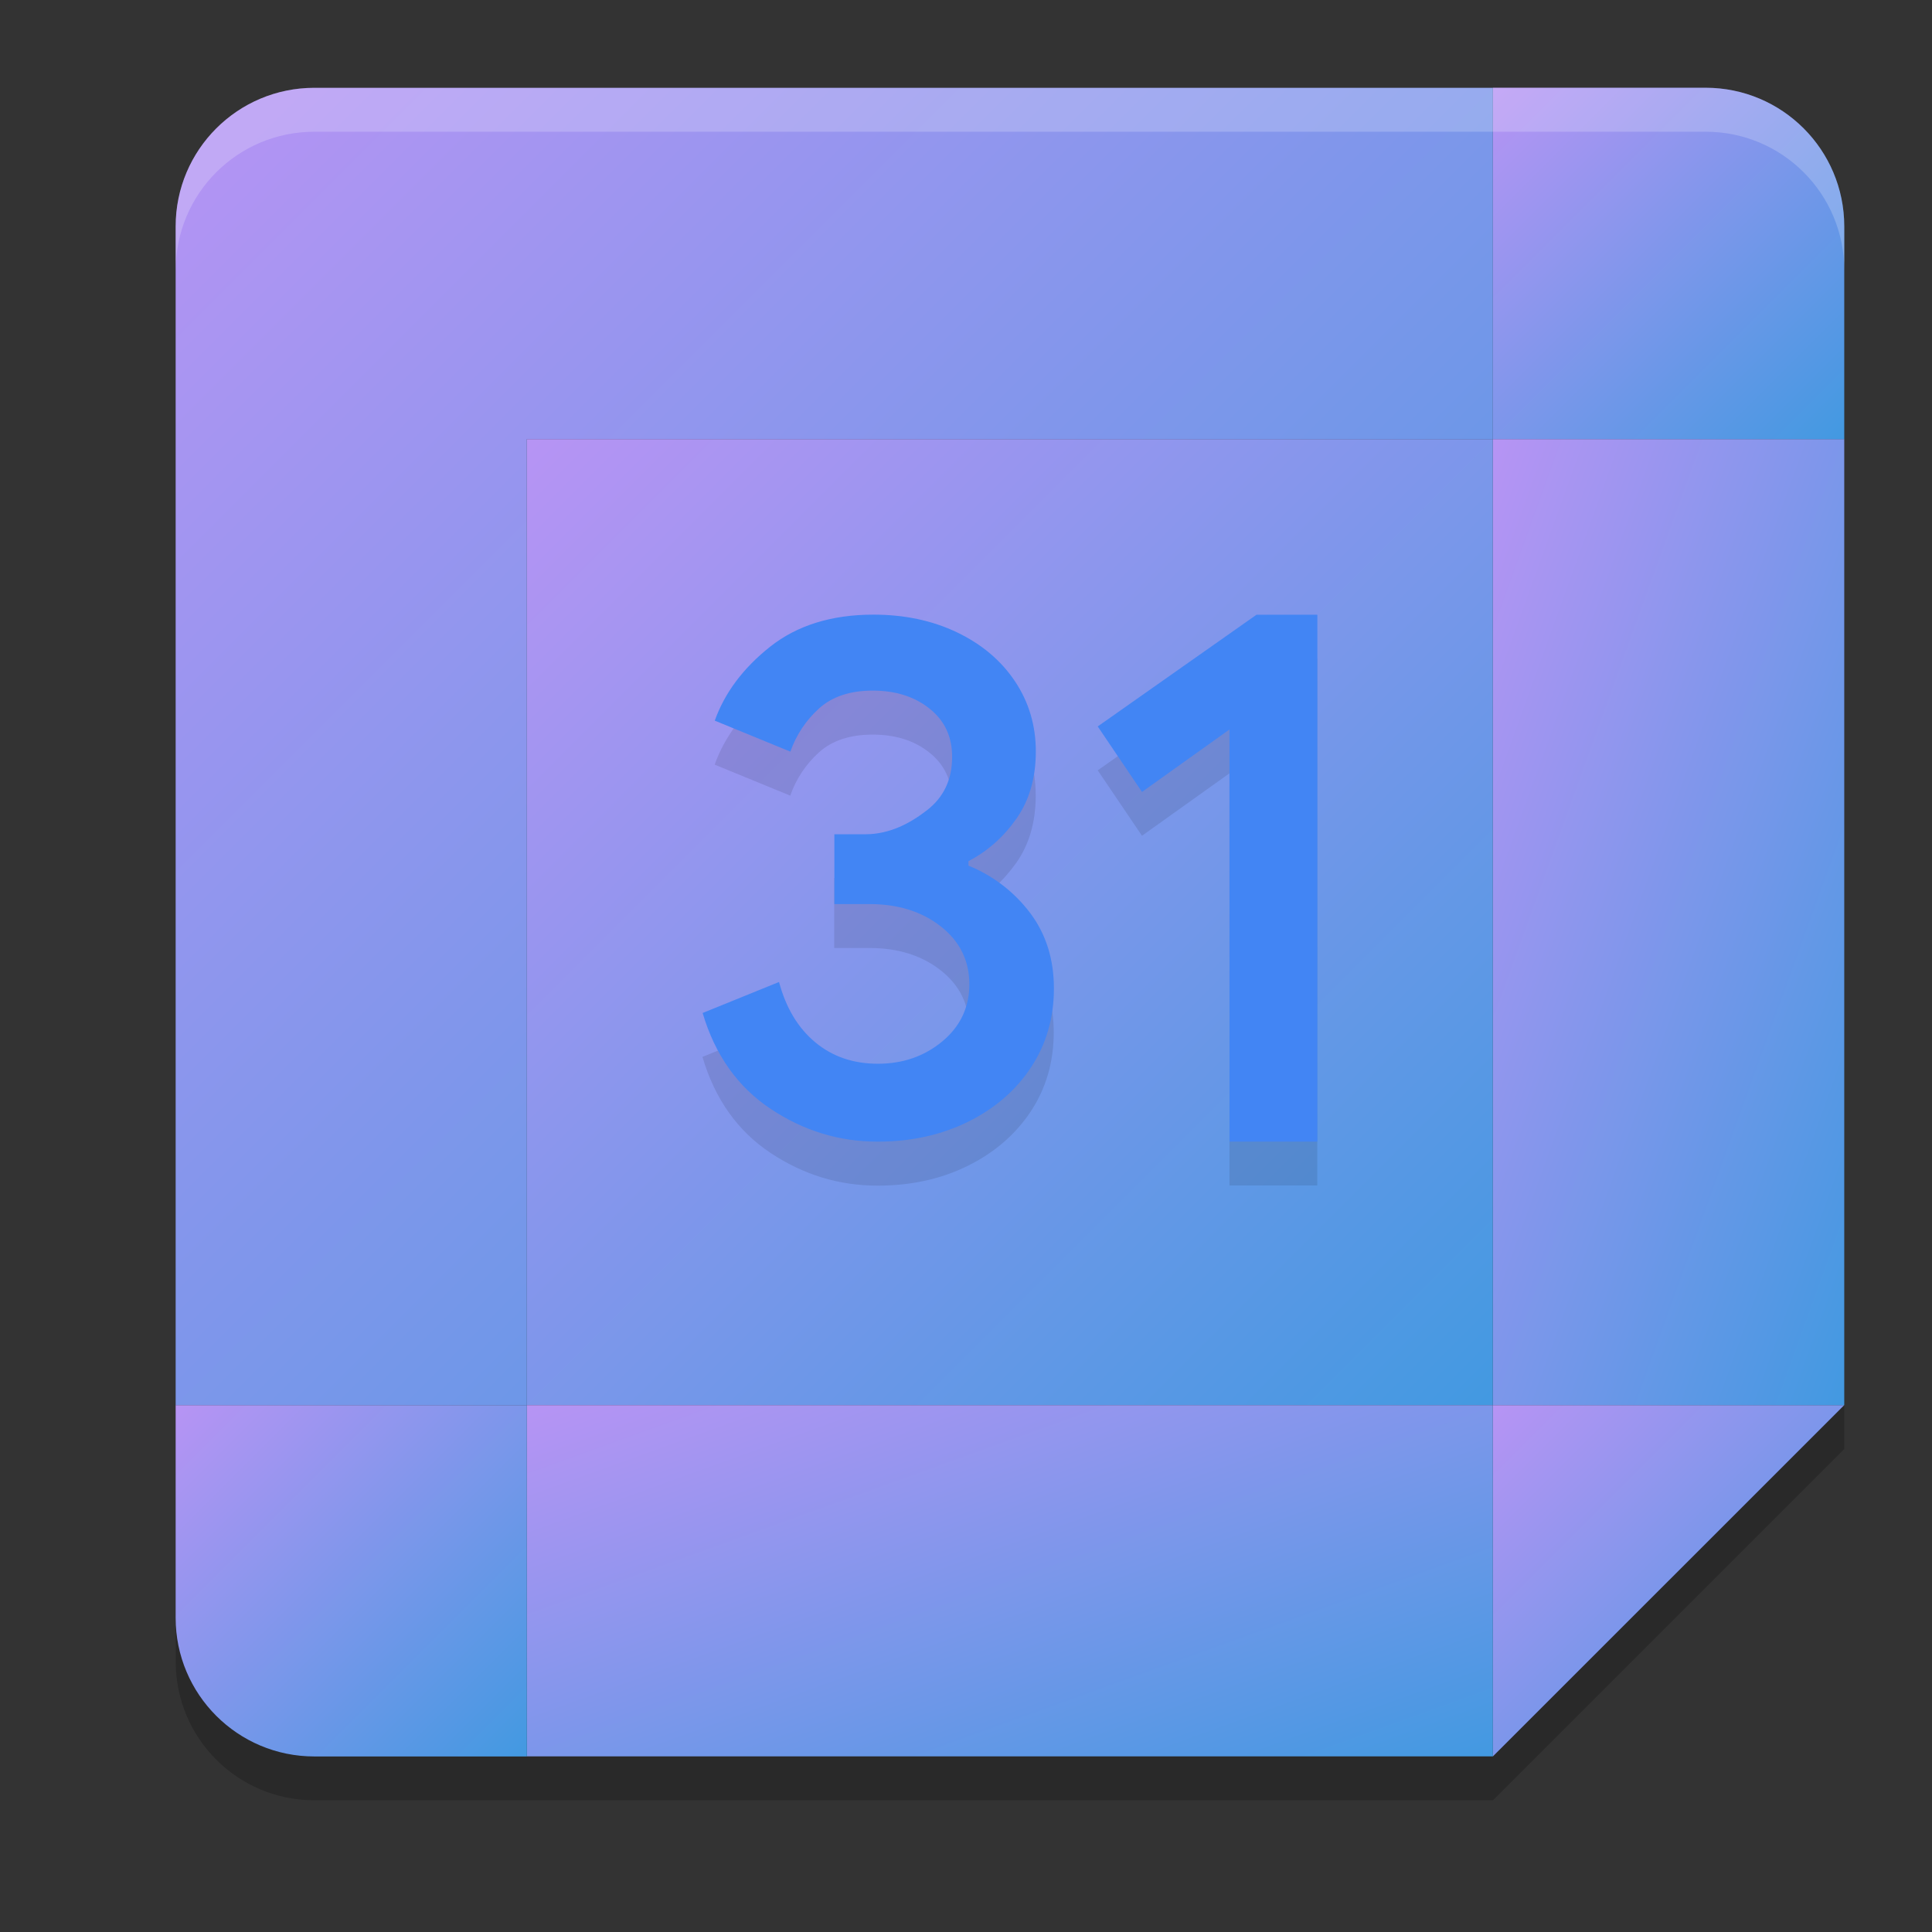 <svg xmlns="http://www.w3.org/2000/svg" width="22" height="22" version="1.1"><rect width="100%" height="100%" fill="#333333" stroke="none"/><defs>
<linearGradient id="ucPurpleBlue" x1="0%" y1="0%" x2="100%" y2="100%">
  <stop offset="0%" style="stop-color:#B794F4;stop-opacity:1"/>
  <stop offset="100%" style="stop-color:#4299E1;stop-opacity:1"/>
</linearGradient>
</defs>
 <path style="opacity:0.2" d="m 3.579,1.5 c -0.872,0 -1.578,0.706 -1.578,1.578 V 16.5 18.922 c 0,0.872 0.706,1.578 1.578,1.578 h 2.422 11 l 4,-4 V 5.5 3.078 C 21,2.206 20.295,1.5 19.422,1.5 h -2.422 z"/>
 <path fill="url(#ucPurpleBlue)" d="M 17,5 H 6 V 16 H 17 Z"/>
 <path fill="url(#ucPurpleBlue)" d="M 17,20 21.001,16 h -4 z"/>
 <path fill="url(#ucPurpleBlue)" d="m 21.001,5 h -4 v 11 h 4 z"/>
 <path fill="url(#ucPurpleBlue)" d="M 17,16 H 6 v 4 H 17 Z"/>
 <path fill="url(#ucPurpleBlue)" d="m 2,16 v 2.422 c 0,0.872 0.707,1.579 1.579,1.579 H 6 V 16 Z"/>
 <path fill="url(#ucPurpleBlue)" d="M 21.001,5 V 2.578 c 0,-0.872 -0.707,-1.579 -1.579,-1.579 H 17 V 5 Z"/>
 <path fill="url(#ucPurpleBlue)" d="M 17,1 H 3.579 C 2.707,1 2,1.706 2,2.578 V 16 H 6 V 5 H 17 Z"/>
 <path style="opacity:0.1" d="m 9.946,7.5 c -0.476,0 -0.87,0.122 -1.177,0.365 -0.307,0.243 -0.517,0.524 -0.631,0.842 l 0.861,0.353 c 0.065,-0.189 0.179,-0.36 0.329,-0.495 0.15,-0.134 0.354,-0.2 0.609,-0.2 0.262,0 0.478,0.069 0.648,0.206 0.171,0.137 0.256,0.319 0.256,0.548 0,0.258 -0.096,0.46 -0.286,0.607 -0.191,0.148 -0.426,0.274 -0.704,0.274 h -0.352 v 0.795 h 0.403 c 0.324,0 0.595,0.085 0.811,0.255 0.216,0.17 0.323,0.39 0.323,0.658 0,0.263 -0.103,0.479 -0.308,0.649 -0.204,0.17 -0.449,0.255 -0.733,0.255 -0.278,0 -0.516,-0.079 -0.712,-0.242 -0.197,-0.163 -0.335,-0.393 -0.414,-0.688 l -0.87,0.353 c 0.142,0.481 0.401,0.845 0.776,1.094 0.375,0.249 0.781,0.373 1.221,0.372 0.38,0 0.723,-0.076 1.027,-0.227 0.303,-0.15 0.543,-0.358 0.716,-0.62 0.173,-0.263 0.26,-0.562 0.26,-0.897 0,-0.335 -0.092,-0.622 -0.273,-0.862 -0.179,-0.238 -0.421,-0.423 -0.699,-0.536 v -0.051 c 0.216,-0.112 0.397,-0.273 0.545,-0.482 0.148,-0.21 0.222,-0.465 0.222,-0.767 0,-0.296 -0.079,-0.562 -0.238,-0.8 C 11.397,8.021 11.177,7.836 10.896,7.701 10.615,7.567 10.298,7.5 9.946,7.5 Z m 4.362,0 -1.808,1.272 0.504,0.745 0.996,-0.711 v 4.693 h 1 V 7.5 Z"/>
 <path style="fill:#4285f4" d="M 14,8.307 13.004,9.018 12.5,8.272 14.308,7 h 0.693 v 6 h -1 z"/>
 <path style="fill:#4285f4" d="m 8.777,12.628 c -0.375,-0.249 -0.634,-0.613 -0.776,-1.093 l 0.87,-0.353 c 0.079,0.296 0.217,0.525 0.414,0.688 0.196,0.163 0.434,0.243 0.712,0.243 0.285,0 0.529,-0.085 0.734,-0.255 0.204,-0.17 0.307,-0.387 0.307,-0.65 0,-0.269 -0.108,-0.488 -0.324,-0.658 -0.216,-0.17 -0.487,-0.255 -0.81,-0.255 h -0.403 V 9.5 h 0.352 c 0.278,0 0.513,-0.126 0.703,-0.274 0.191,-0.148 0.286,-0.35 0.286,-0.608 0,-0.229 -0.085,-0.412 -0.256,-0.548 -0.171,-0.137 -0.386,-0.206 -0.648,-0.206 -0.256,0 -0.459,0.067 -0.609,0.201 -0.15,0.135 -0.263,0.305 -0.329,0.494 l -0.861,-0.353 c 0.114,-0.318 0.324,-0.599 0.631,-0.842 0.307,-0.243 0.7,-0.365 1.176,-0.365 0.352,0 0.67,0.067 0.95,0.201 0.281,0.134 0.502,0.32 0.661,0.557 0.159,0.238 0.238,0.504 0.238,0.8 0,0.302 -0.074,0.557 -0.222,0.767 -0.148,0.21 -0.33,0.37 -0.545,0.482 v 0.051 c 0.278,0.113 0.52,0.298 0.7,0.536 0.182,0.24 0.273,0.528 0.273,0.863 0,0.335 -0.087,0.635 -0.26,0.897 -0.173,0.263 -0.413,0.47 -0.716,0.62 -0.305,0.15 -0.647,0.227 -1.027,0.227 -0.44,0.001 -0.846,-0.123 -1.221,-0.372 z"/>
 <path style="opacity:0.2;fill:#ffffff" d="m 3.579,1 c -0.872,0 -1.578,0.706 -1.578,1.578 v 0.5 C 2,2.206 2.706,1.5 3.579,1.5 h 13.422 2.422 c 0.872,0 1.578,0.706 1.578,1.578 v -0.5 C 21,1.706 20.295,1 19.422,1 h -2.422 z"/>
</svg>
